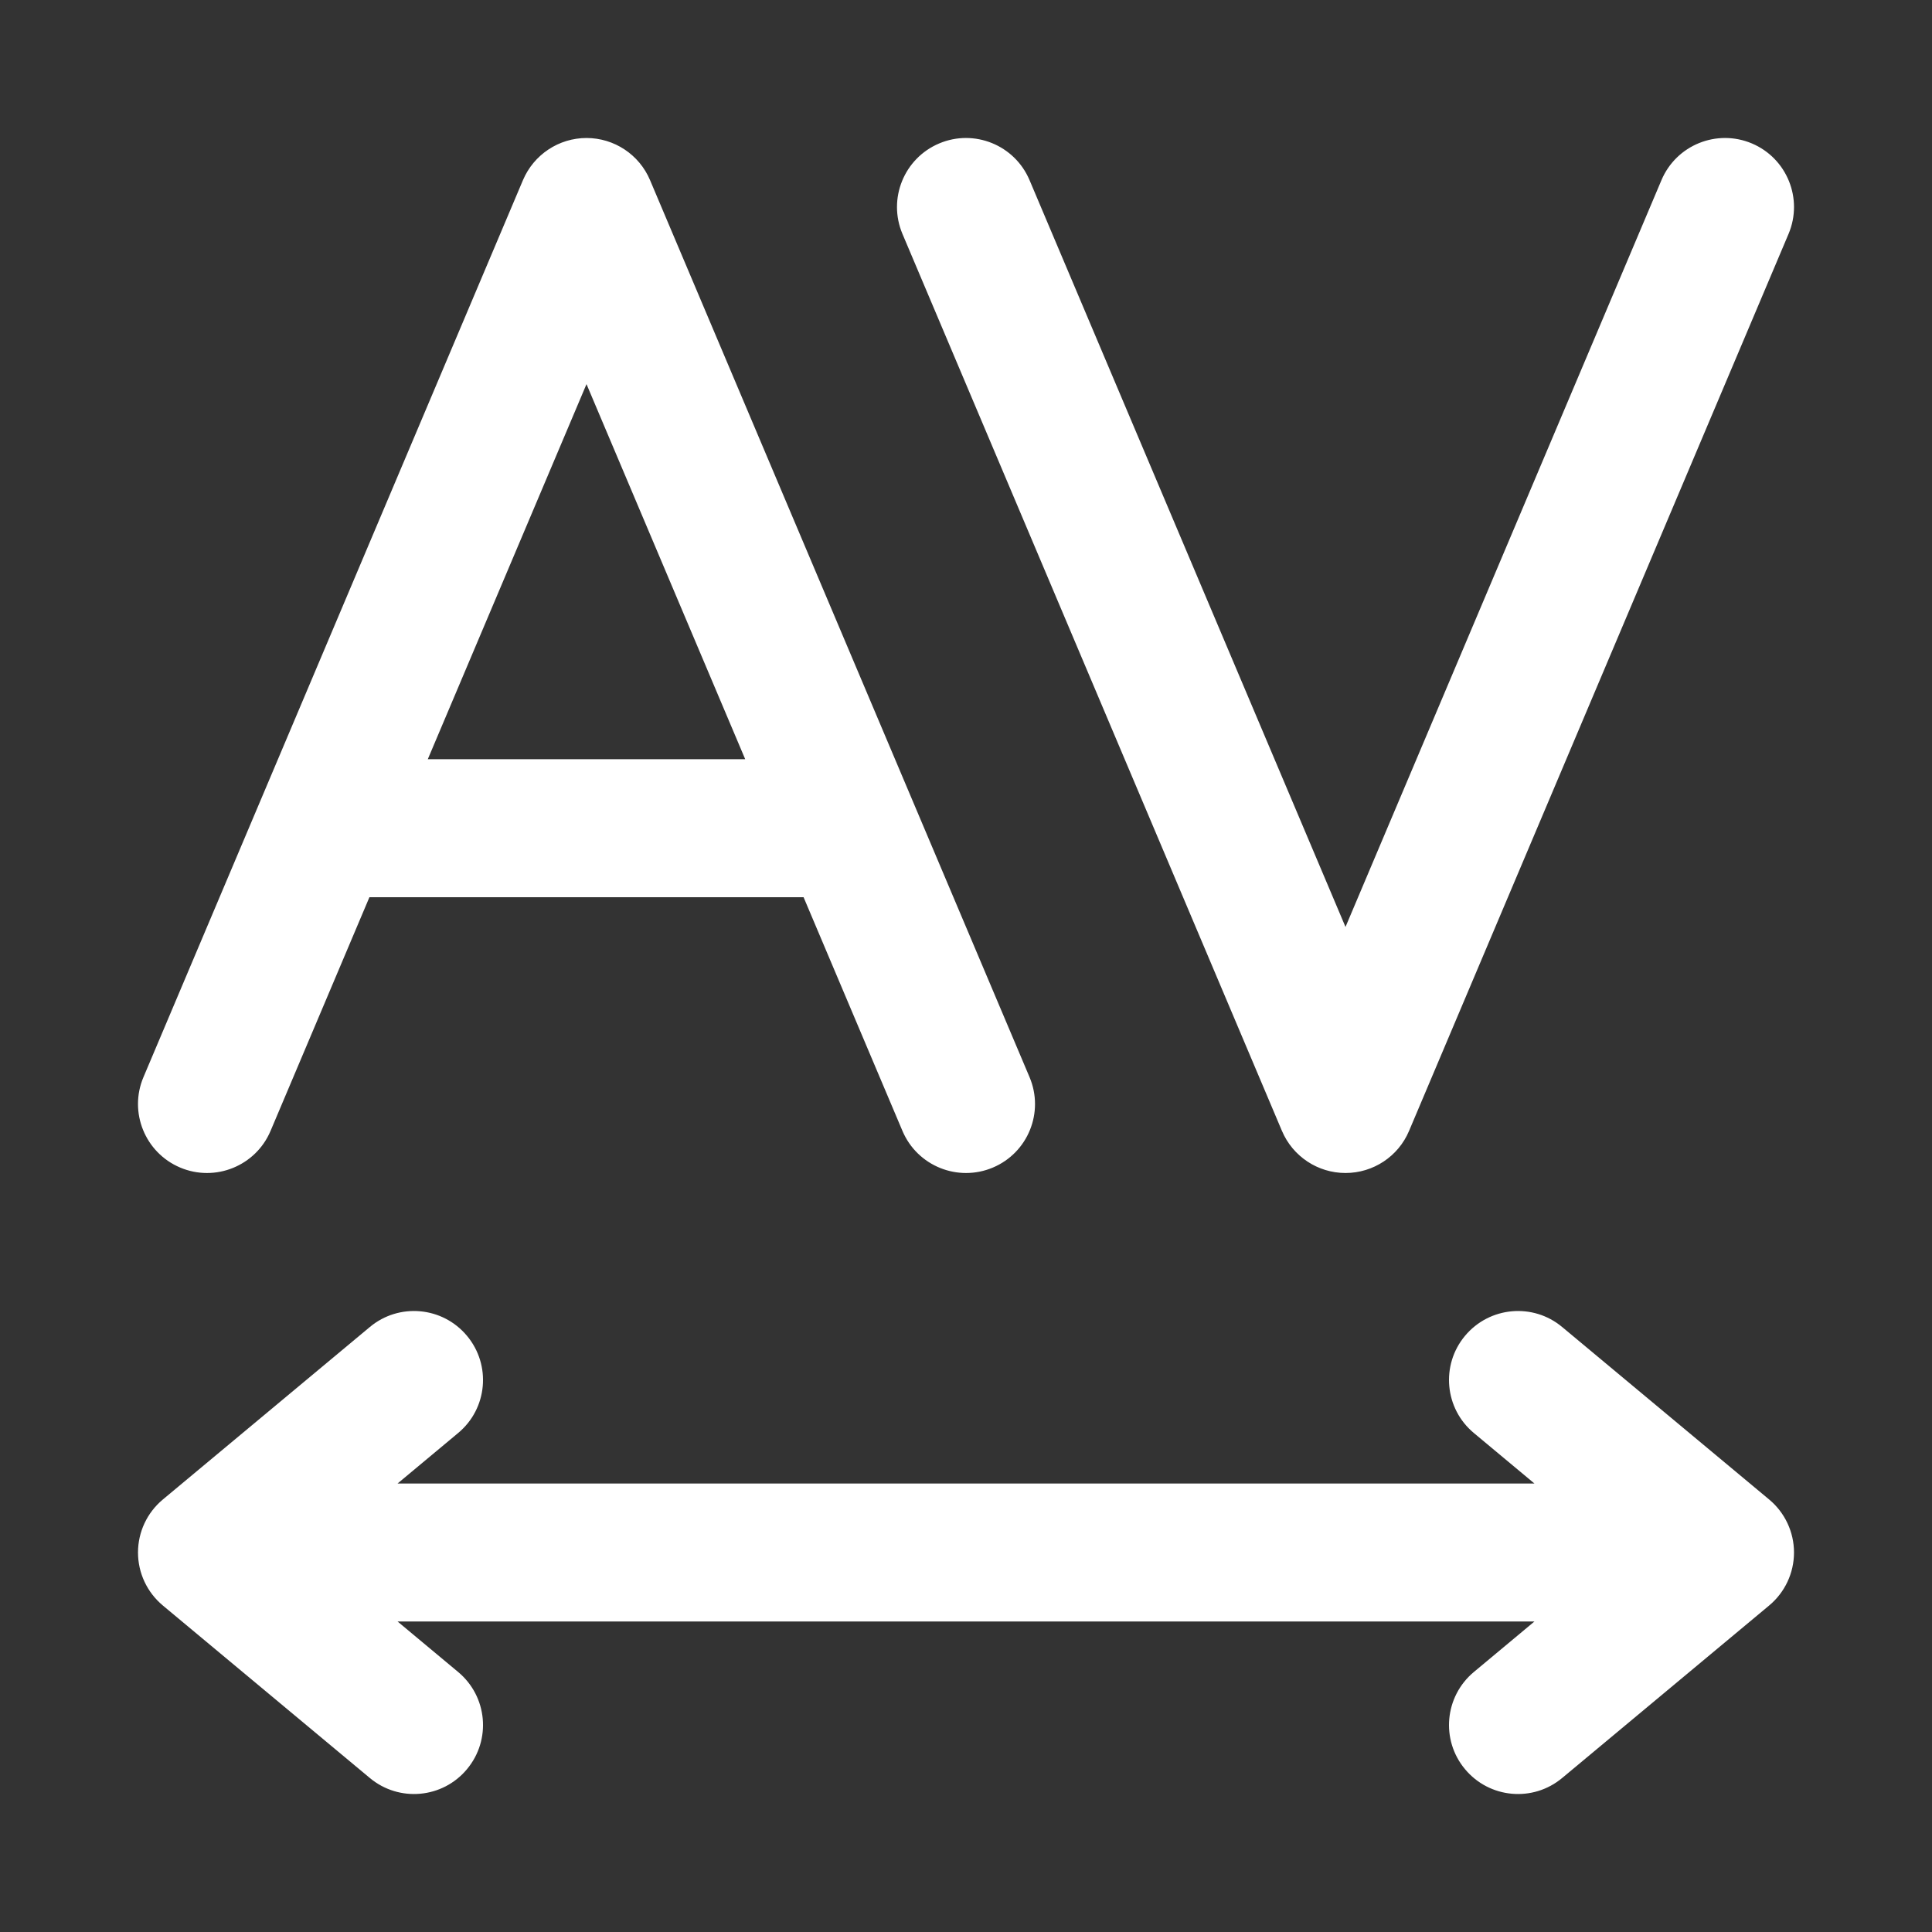 <svg width="28" height="28" viewBox="0 0 28 28" fill="none" xmlns="http://www.w3.org/2000/svg">
<rect x="0" y="0" width="28" height="28" fill="#333333" stroke="none"/>
<path d="M20.421 16.39C20.265 16.76 19.902 17 19.5 17C19.099 17 18.736 16.76 18.579 16.39L13.079 3.39C12.864 2.881 13.102 2.294 13.611 2.079C14.119 1.864 14.706 2.102 14.921 2.611L19.5 13.434L24.079 2.611C24.294 2.102 24.881 1.864 25.39 2.079C25.898 2.294 26.136 2.881 25.921 3.39L20.421 16.39ZM8.5 2C8.902 2 9.265 2.241 9.421 2.611L14.921 15.611C15.136 16.119 14.899 16.706 14.39 16.921C13.881 17.136 13.294 16.898 13.079 16.39L11.646 13.003H5.354L3.921 16.39C3.706 16.898 3.119 17.136 2.611 16.921C2.102 16.706 1.864 16.119 2.079 15.611L7.579 2.611C7.736 2.241 8.099 2 8.5 2ZM6.2 11.003H10.8L8.5 5.567L6.2 11.003ZM21.232 19.36C21.586 18.936 22.216 18.878 22.64 19.232L25.64 21.732C25.868 21.922 26 22.203 26 22.5C26 22.797 25.868 23.078 25.64 23.268L22.64 25.768C22.216 26.122 21.586 26.065 21.232 25.64C20.878 25.216 20.936 24.586 21.36 24.232L22.238 23.5H5.762L6.64 24.232C7.065 24.586 7.122 25.216 6.768 25.64C6.415 26.065 5.784 26.122 5.36 25.768L2.36 23.268C2.132 23.078 2 22.797 2 22.5C2 22.203 2.132 21.922 2.36 21.732L5.36 19.232C5.784 18.878 6.415 18.936 6.768 19.36C7.122 19.784 7.065 20.415 6.64 20.768L5.762 21.5H22.238L21.36 20.768C20.936 20.415 20.878 19.784 21.232 19.36Z" fill="#ffffff"/>
</svg>
